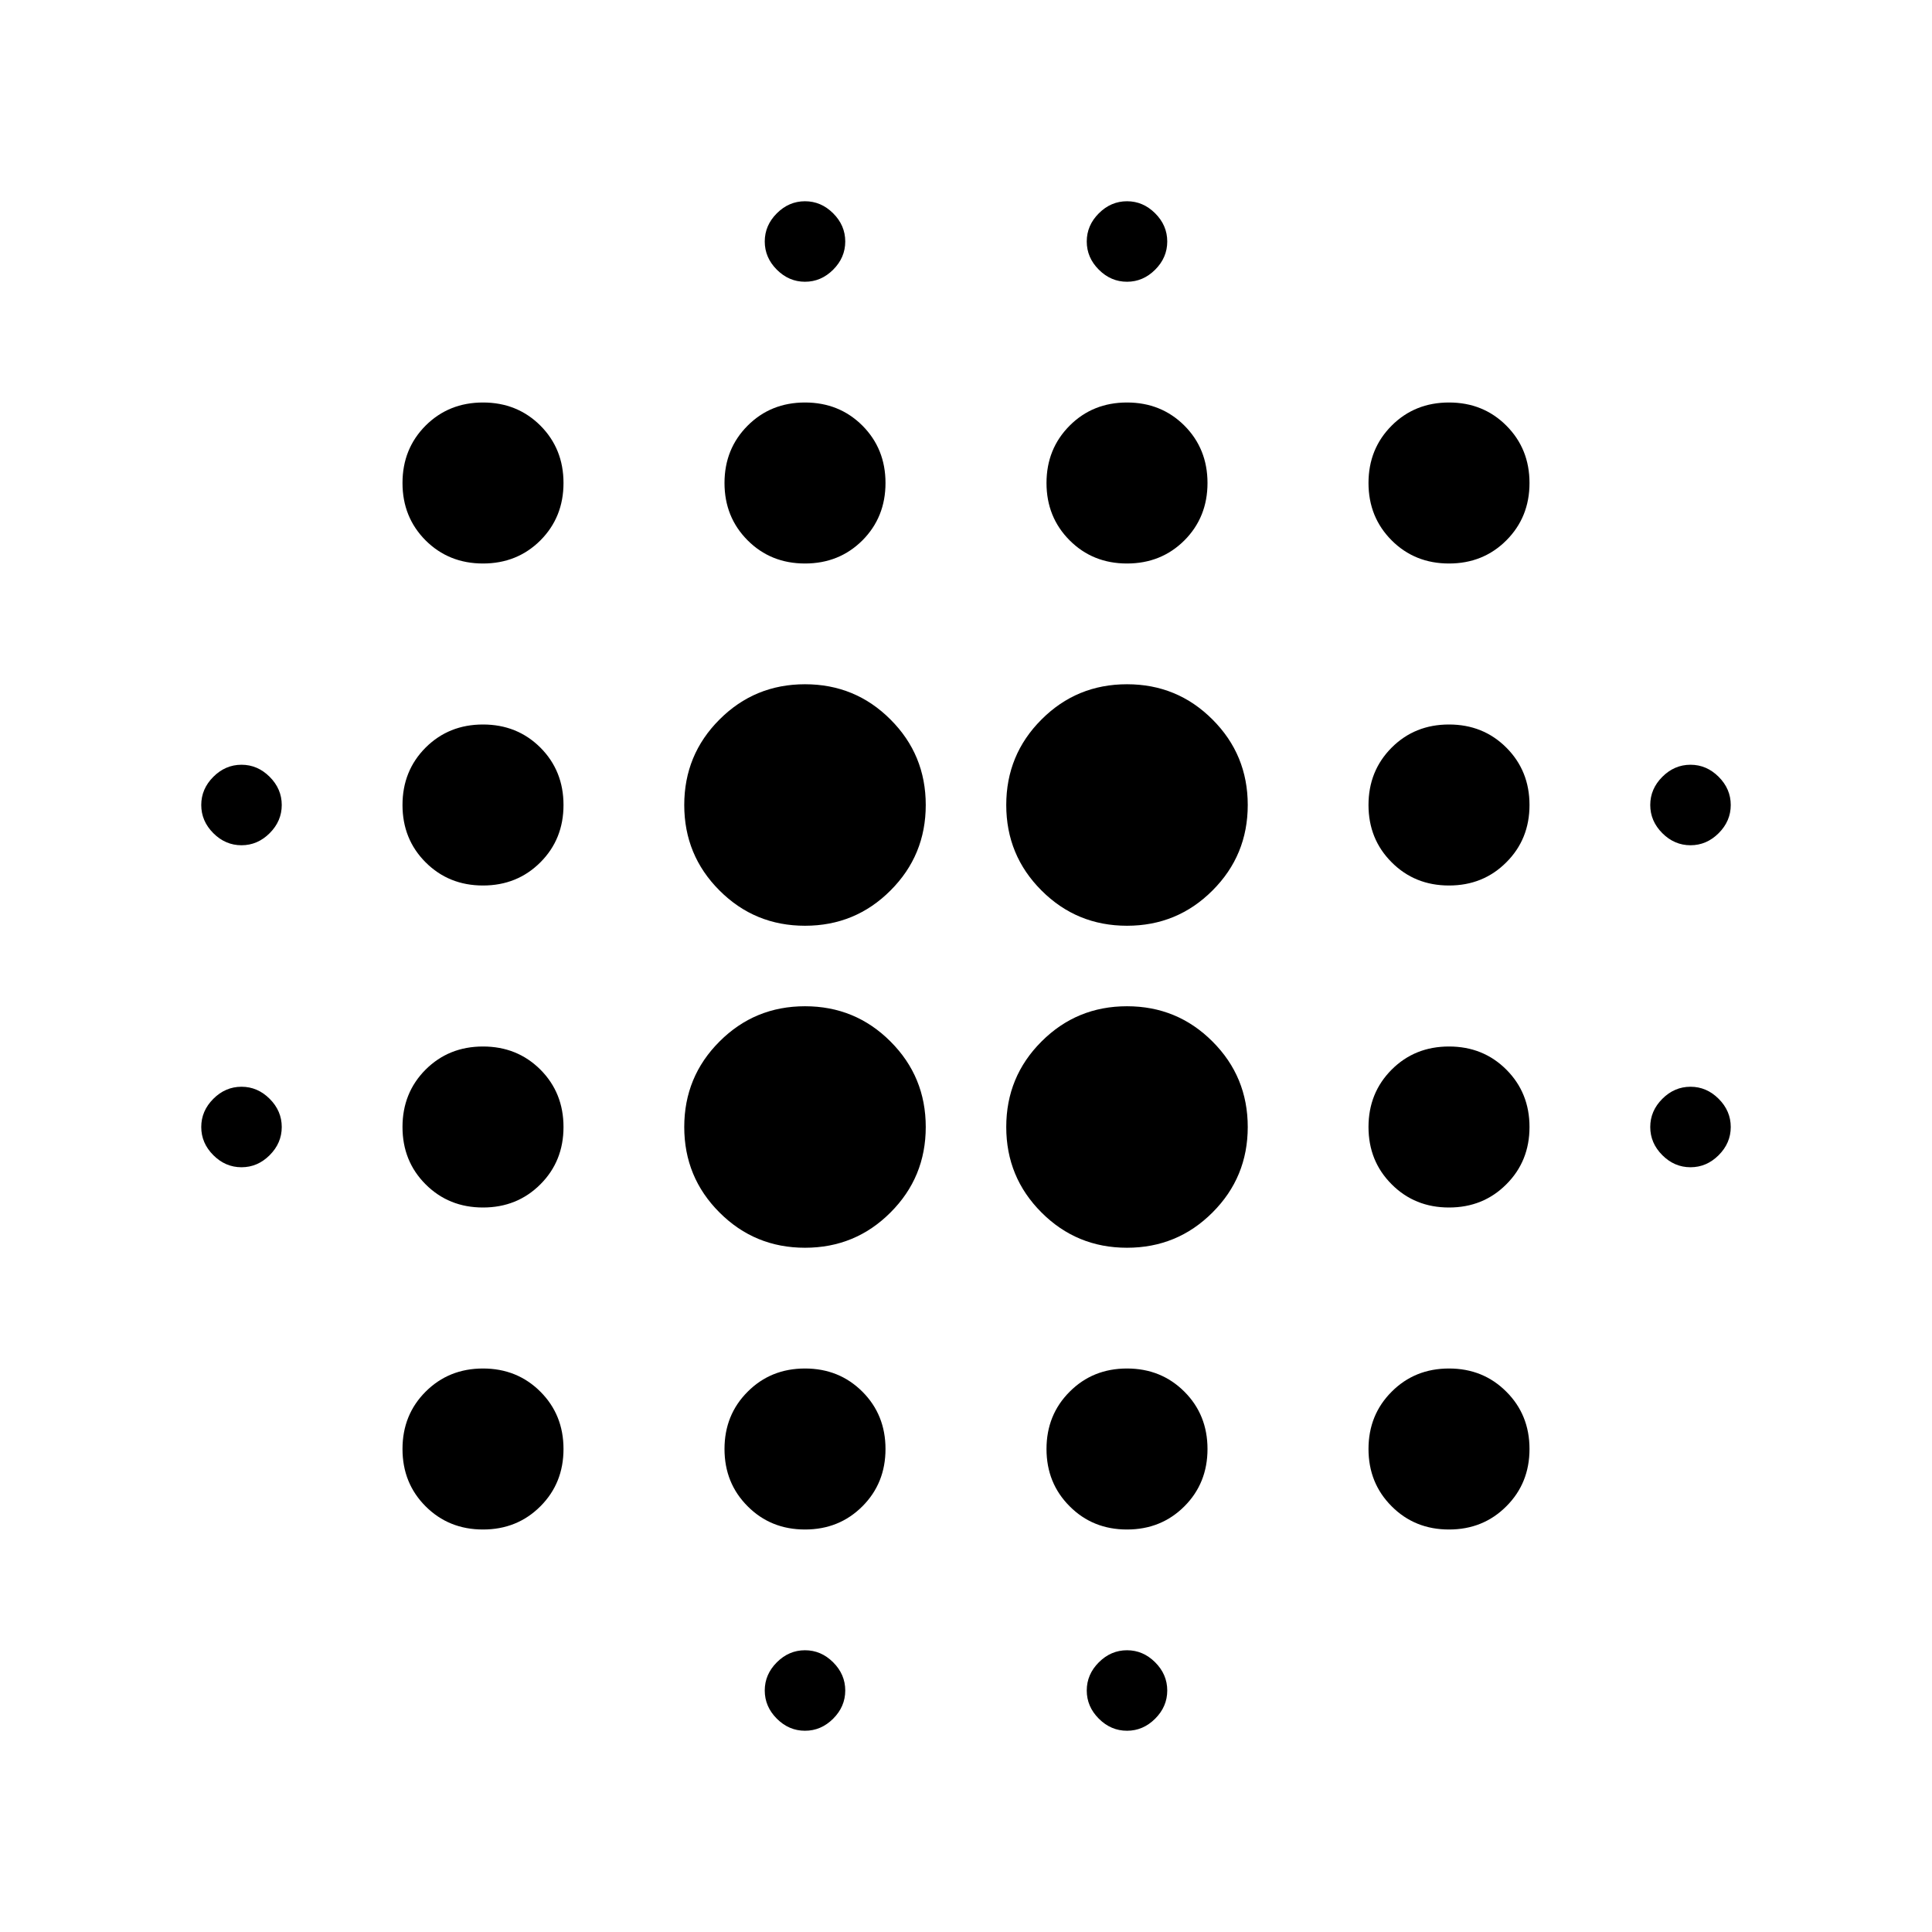 <svg xmlns="http://www.w3.org/2000/svg" height="24" width="24"><path d="M6 15Q5.575 15 5.287 14.712Q5 14.425 5 14Q5 13.575 5.287 13.287Q5.575 13 6 13Q6.425 13 6.713 13.287Q7 13.575 7 14Q7 14.425 6.713 14.712Q6.425 15 6 15ZM6 19Q5.575 19 5.287 18.712Q5 18.425 5 18Q5 17.575 5.287 17.288Q5.575 17 6 17Q6.425 17 6.713 17.288Q7 17.575 7 18Q7 18.425 6.713 18.712Q6.425 19 6 19ZM6 11Q5.575 11 5.287 10.712Q5 10.425 5 10Q5 9.575 5.287 9.287Q5.575 9 6 9Q6.425 9 6.713 9.287Q7 9.575 7 10Q7 10.425 6.713 10.712Q6.425 11 6 11ZM3 10.5Q2.8 10.5 2.65 10.35Q2.5 10.2 2.5 10Q2.5 9.8 2.65 9.65Q2.8 9.5 3 9.5Q3.2 9.5 3.35 9.65Q3.5 9.8 3.5 10Q3.5 10.2 3.35 10.35Q3.2 10.5 3 10.5ZM6 7Q5.575 7 5.287 6.713Q5 6.425 5 6Q5 5.575 5.287 5.287Q5.575 5 6 5Q6.425 5 6.713 5.287Q7 5.575 7 6Q7 6.425 6.713 6.713Q6.425 7 6 7ZM21 10.5Q20.8 10.5 20.65 10.35Q20.5 10.2 20.5 10Q20.5 9.8 20.65 9.65Q20.8 9.5 21 9.5Q21.2 9.5 21.35 9.65Q21.5 9.8 21.5 10Q21.5 10.2 21.35 10.35Q21.2 10.5 21 10.5ZM14 7Q13.575 7 13.288 6.713Q13 6.425 13 6Q13 5.575 13.288 5.287Q13.575 5 14 5Q14.425 5 14.713 5.287Q15 5.575 15 6Q15 6.425 14.713 6.713Q14.425 7 14 7ZM14 3.5Q13.8 3.5 13.65 3.35Q13.5 3.2 13.5 3Q13.5 2.8 13.65 2.65Q13.8 2.5 14 2.5Q14.2 2.5 14.35 2.65Q14.5 2.8 14.5 3Q14.5 3.2 14.35 3.35Q14.2 3.5 14 3.5ZM3 14.5Q2.8 14.5 2.65 14.35Q2.5 14.2 2.5 14Q2.5 13.8 2.65 13.65Q2.8 13.5 3 13.5Q3.2 13.5 3.35 13.65Q3.5 13.8 3.5 14Q3.5 14.2 3.35 14.35Q3.2 14.5 3 14.5ZM10 21.5Q9.8 21.5 9.65 21.35Q9.5 21.2 9.5 21Q9.5 20.8 9.65 20.65Q9.8 20.5 10 20.5Q10.2 20.5 10.35 20.65Q10.5 20.8 10.5 21Q10.5 21.2 10.35 21.35Q10.2 21.5 10 21.5ZM10 3.5Q9.8 3.5 9.65 3.35Q9.5 3.2 9.5 3Q9.5 2.8 9.65 2.65Q9.8 2.5 10 2.5Q10.2 2.5 10.35 2.65Q10.5 2.8 10.5 3Q10.5 3.2 10.35 3.35Q10.2 3.5 10 3.5ZM10 7Q9.575 7 9.288 6.713Q9 6.425 9 6Q9 5.575 9.288 5.287Q9.575 5 10 5Q10.425 5 10.713 5.287Q11 5.575 11 6Q11 6.425 10.713 6.713Q10.425 7 10 7ZM10 15.5Q9.375 15.5 8.938 15.062Q8.5 14.625 8.5 14Q8.5 13.375 8.938 12.938Q9.375 12.5 10 12.5Q10.625 12.5 11.062 12.938Q11.5 13.375 11.5 14Q11.5 14.625 11.062 15.062Q10.625 15.5 10 15.5ZM18 15Q17.575 15 17.288 14.712Q17 14.425 17 14Q17 13.575 17.288 13.287Q17.575 13 18 13Q18.425 13 18.712 13.287Q19 13.575 19 14Q19 14.425 18.712 14.712Q18.425 15 18 15ZM18 19Q17.575 19 17.288 18.712Q17 18.425 17 18Q17 17.575 17.288 17.288Q17.575 17 18 17Q18.425 17 18.712 17.288Q19 17.575 19 18Q19 18.425 18.712 18.712Q18.425 19 18 19ZM18 11Q17.575 11 17.288 10.712Q17 10.425 17 10Q17 9.575 17.288 9.287Q17.575 9 18 9Q18.425 9 18.712 9.287Q19 9.575 19 10Q19 10.425 18.712 10.712Q18.425 11 18 11ZM18 7Q17.575 7 17.288 6.713Q17 6.425 17 6Q17 5.575 17.288 5.287Q17.575 5 18 5Q18.425 5 18.712 5.287Q19 5.575 19 6Q19 6.425 18.712 6.713Q18.425 7 18 7ZM21 14.5Q20.8 14.5 20.65 14.35Q20.5 14.2 20.5 14Q20.5 13.8 20.65 13.65Q20.8 13.5 21 13.5Q21.2 13.5 21.35 13.65Q21.5 13.8 21.5 14Q21.5 14.2 21.35 14.35Q21.2 14.5 21 14.5ZM14 19Q13.575 19 13.288 18.712Q13 18.425 13 18Q13 17.575 13.288 17.288Q13.575 17 14 17Q14.425 17 14.713 17.288Q15 17.575 15 18Q15 18.425 14.713 18.712Q14.425 19 14 19ZM14 21.5Q13.8 21.5 13.65 21.35Q13.5 21.2 13.5 21Q13.5 20.8 13.65 20.65Q13.8 20.5 14 20.5Q14.2 20.5 14.35 20.65Q14.5 20.8 14.5 21Q14.5 21.2 14.35 21.35Q14.2 21.5 14 21.5ZM10 11.5Q9.375 11.5 8.938 11.062Q8.5 10.625 8.5 10Q8.5 9.375 8.938 8.938Q9.375 8.5 10 8.5Q10.625 8.5 11.062 8.938Q11.5 9.375 11.5 10Q11.5 10.625 11.062 11.062Q10.625 11.5 10 11.5ZM10 19Q9.575 19 9.288 18.712Q9 18.425 9 18Q9 17.575 9.288 17.288Q9.575 17 10 17Q10.425 17 10.713 17.288Q11 17.575 11 18Q11 18.425 10.713 18.712Q10.425 19 10 19ZM14 15.5Q13.375 15.5 12.938 15.062Q12.5 14.625 12.5 14Q12.5 13.375 12.938 12.938Q13.375 12.5 14 12.5Q14.625 12.5 15.062 12.938Q15.5 13.375 15.5 14Q15.5 14.625 15.062 15.062Q14.625 15.5 14 15.5ZM14 11.5Q13.375 11.5 12.938 11.062Q12.5 10.625 12.5 10Q12.5 9.375 12.938 8.938Q13.375 8.5 14 8.5Q14.625 8.5 15.062 8.938Q15.5 9.375 15.5 10Q15.5 10.625 15.062 11.062Q14.625 11.5 14 11.5Z"/></svg>